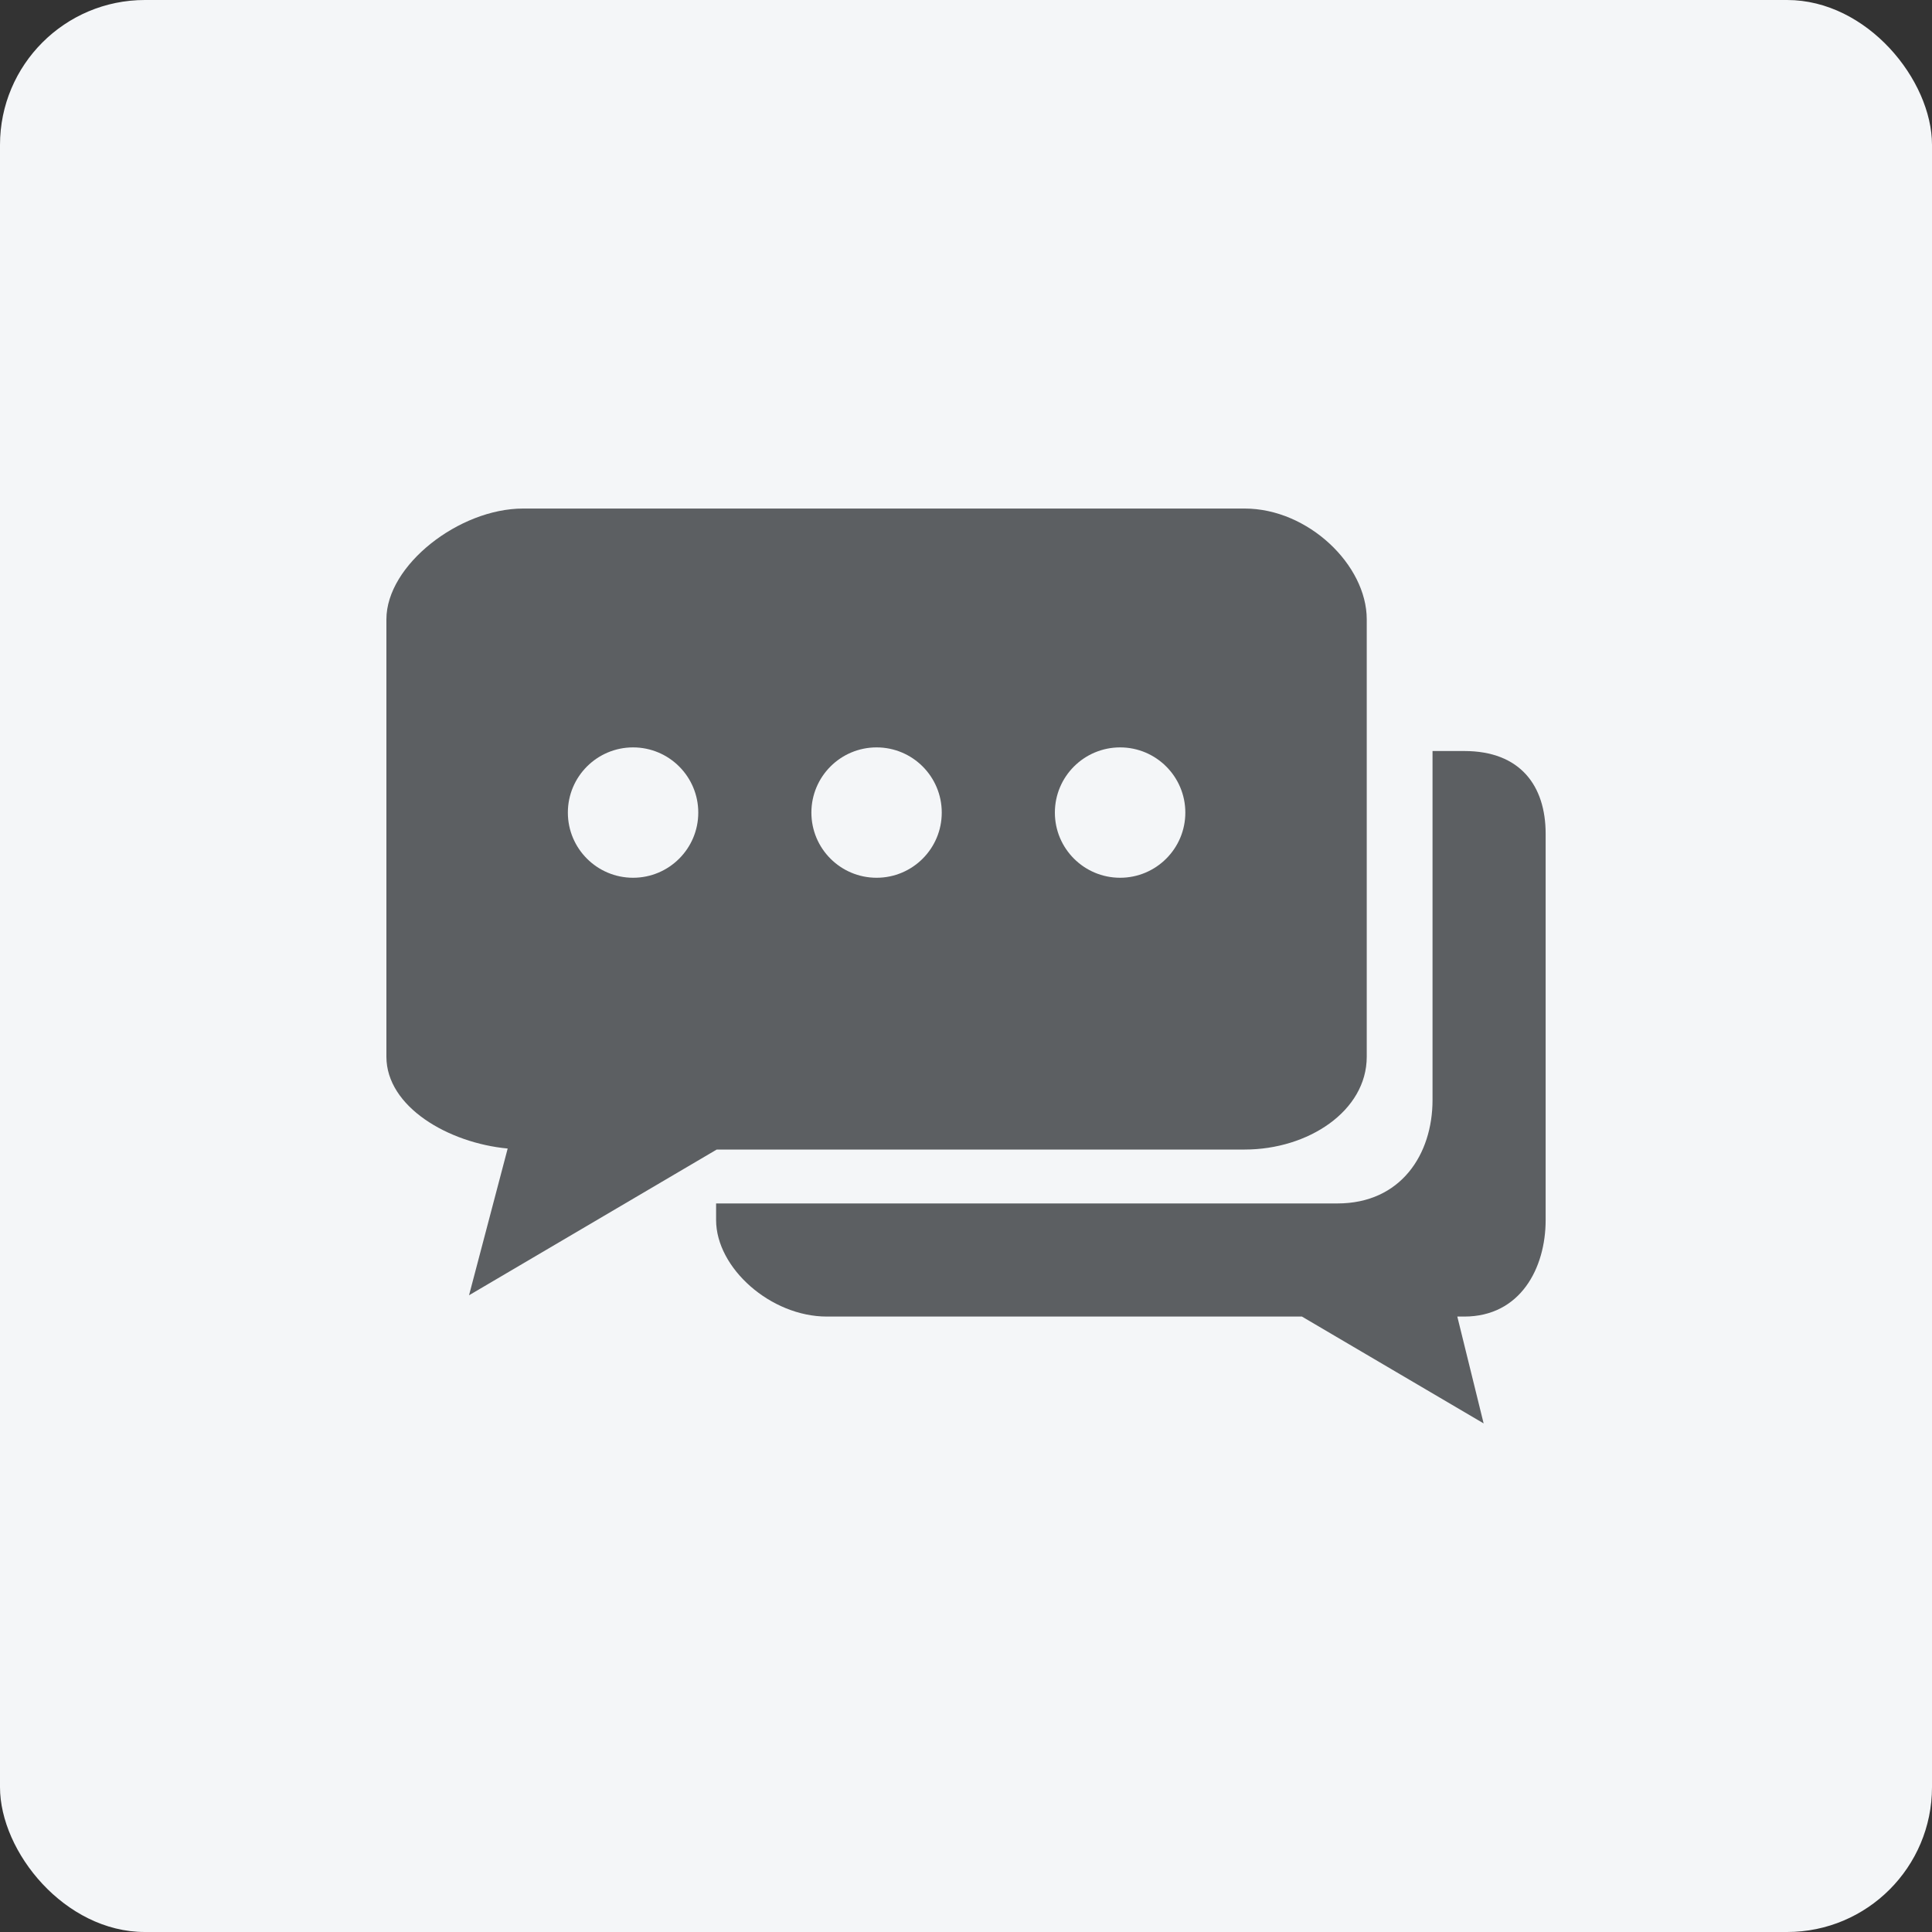 <svg width="40" height="40" viewBox="0 0 40 40" fill="none" xmlns="http://www.w3.org/2000/svg">
<rect x="0" y="0" width="40" height="40" fill="#333333" stroke="none"/>
<rect width="40" height="40" rx="3" fill="#F4F6F8"/>
<path d="M30.316 15.549H29.659V22.774C29.659 23.899 29.004 24.916 27.691 24.916H14.826V25.259C14.826 26.254 15.957 27.258 17.119 27.258H26.955L30.717 29.47L30.172 27.258H30.316C31.477 27.258 32.001 26.256 32.001 25.259V17.264C32.001 16.269 31.477 15.549 30.316 15.549Z" fill="#5C5F62"/>
<path d="M25.77 10.529H10.828C9.513 10.529 8 11.697 8 12.823V21.878C8 22.915 9.282 23.664 10.511 23.779L9.711 26.817L14.839 23.8H25.77C27.084 23.8 28.297 23.003 28.297 21.878V14.552V12.823C28.297 11.697 27.083 10.529 25.77 10.529ZM13.107 18.173C12.362 18.173 11.757 17.569 11.757 16.824C11.757 16.078 12.362 15.474 13.107 15.474C13.852 15.474 14.457 16.078 14.457 16.824C14.457 17.569 13.852 18.173 13.107 18.173ZM18.149 18.173C17.403 18.173 16.799 17.569 16.799 16.824C16.799 16.078 17.403 15.474 18.149 15.474C18.894 15.474 19.498 16.078 19.498 16.824C19.498 17.569 18.894 18.173 18.149 18.173ZM23.191 18.173C22.445 18.173 21.84 17.569 21.84 16.824C21.84 16.078 22.445 15.474 23.191 15.474C23.935 15.474 24.541 16.078 24.541 16.824C24.541 17.569 23.935 18.173 23.191 18.173Z" fill="#5C5F62"/>
</svg>

